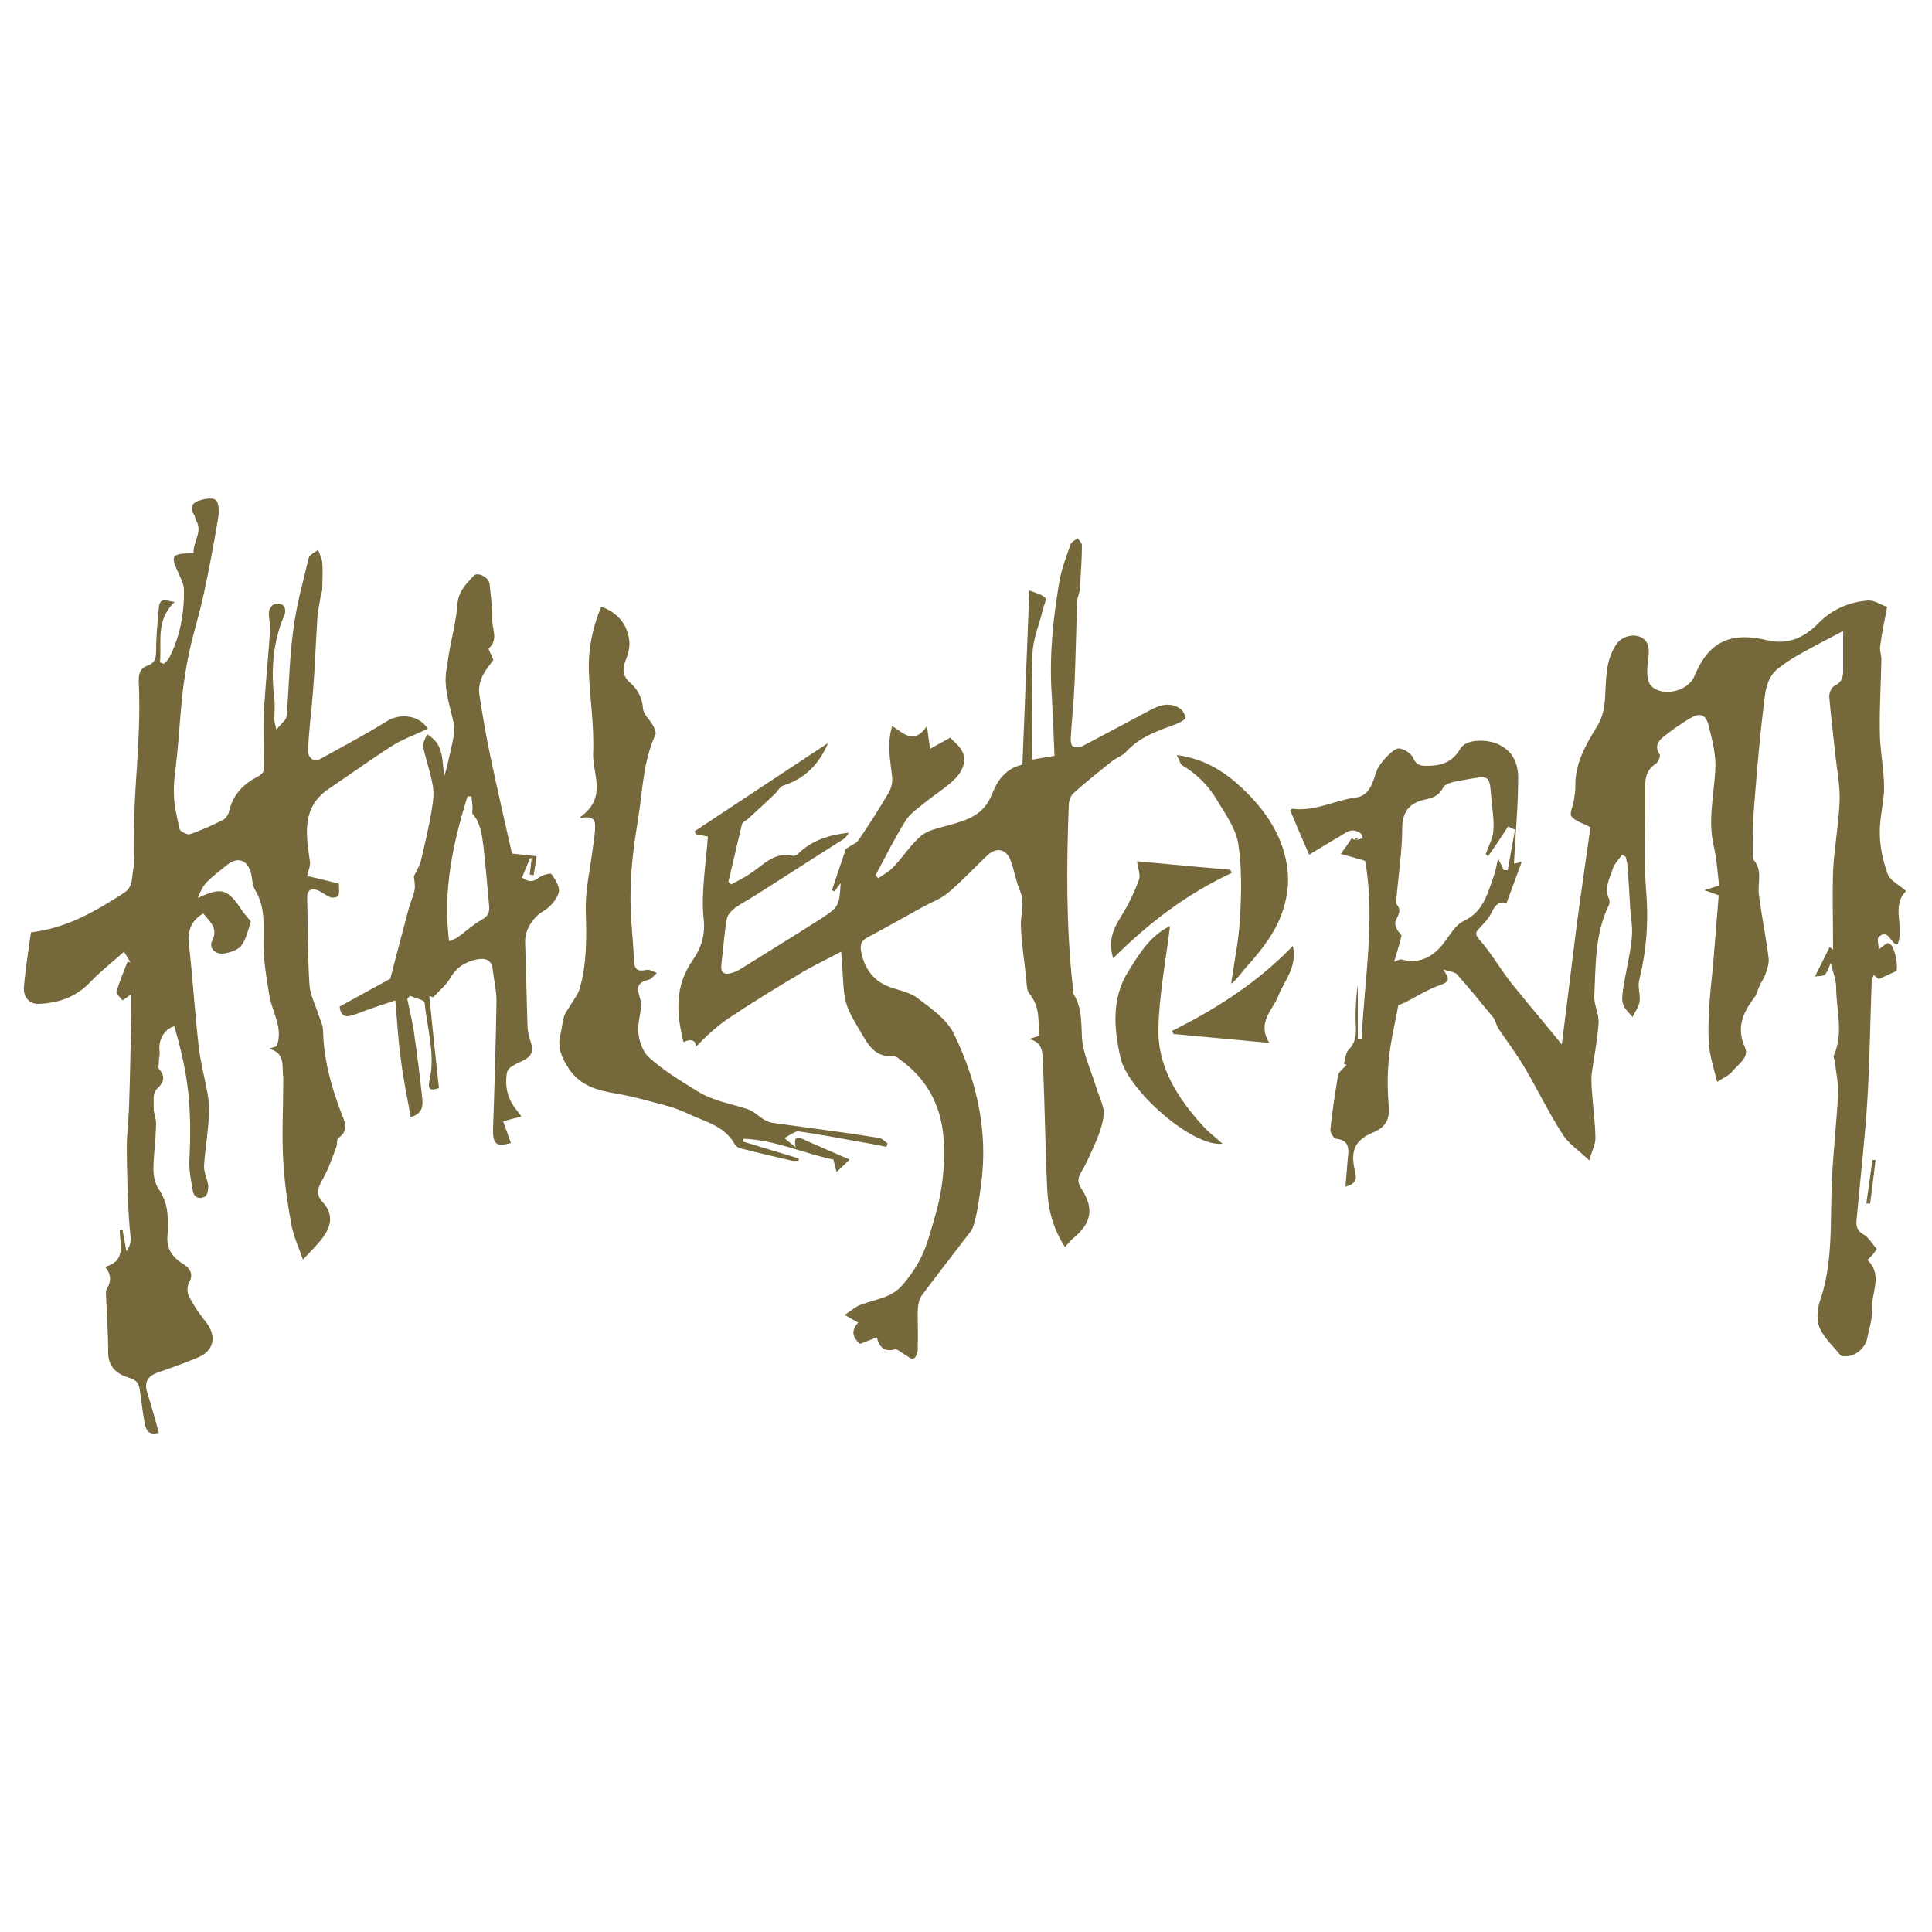 <?xml version="1.0" encoding="UTF-8"?>
<svg id="Calque_1" data-name="Calque 1" xmlns="http://www.w3.org/2000/svg" version="1.1" viewBox="0 0 500 500">
  <defs>
    <style>
      .cls-1 {
        fill: #75683b;
        stroke-width: 0px;
      }
    </style>
  </defs>
  <path class="cls-1" d="M351.1,217.4c.5-.2,1.1-.3,1.6-.5-.2-.5-.3-1.1-.7-1.3-2.2-1.6-3.8,0-5.5,1-2.7,1.5-5.3,3.2-7.7,4.6-1.8-4.1-3.3-7.7-4.9-11.5,0,0,.4-.4.6-.4,5.8.8,10.9-2.2,16.4-2.9,3.8-.5,4.4-4.3,5.5-7.2.7-1.7,4.3-5.8,5.8-5.5,1.3.2,3,1.3,3.5,2.4.8,1.8,1.7,2.1,3.5,2.1,3.7,0,6.6-.8,8.7-4.4,1.5-2.6,6.7-2.5,9.6-1.3,4,1.7,5.4,5.1,5.4,8.7,0,7.4-.7,14.7-1.1,22.3.6-.1,1.2-.2,2-.4-1.3,3.6-2.6,7-3.9,10.6-2.3-.6-3.1.9-4,2.7-.7,1.4-1.9,2.6-3,3.8-1.1,1.1-1.2,1.6,0,3,2.8,3.2,5,6.9,7.5,10.3,1.4,1.8,2.9,3.5,4.3,5.3,3.1,3.7,6.2,7.5,9.5,11.5,1.3-10.1,2.4-19.5,3.6-28.9,1.2-9.3,2.6-18.7,3.8-27.3-1.8-1-3.8-1.5-4.9-2.8-.6-.7.4-2.7.6-4.1.2-1.2.4-2.3.4-3.5-.2-6.2,2.8-11.1,5.9-16.2,1.2-2,1.7-4.7,1.8-7.2.3-4.6.1-9.3,2.8-13.4,1.8-2.9,6.6-3.4,8.1-.4.9,1.9,0,4.7,0,7.2,0,1.3.2,3,1,3.8,3,3,9.6,1.4,11.2-2.5,3.7-9,9.4-11.6,18.9-9.3,5.2,1.2,9.4-.5,13.3-4.5,3.4-3.5,8-5.5,13-5.8,1.4,0,2.9,1,4.7,1.7-.7,3.5-1.4,6.8-1.8,10.1-.2,1.1.3,2.3.3,3.5-.1,6.2-.5,12.3-.4,18.5,0,4.9,1.1,9.7,1.1,14.6,0,3.9-1.2,7.9-1.1,11.8,0,3.5.8,7.2,2,10.5.6,1.8,3,2.9,4.8,4.5-4,4-.3,9.2-2.2,13.8-1.8.1-2.3-4.3-4.9-1.9-.5.5,0,2,0,3.2,1.2-.8,2.1-1.8,2.6-1.6,1.4.3,2.5,5.3,2,7.2-1.5.7-2.9,1.3-4.6,2.1,0,0-.6-.5-1.3-1.1-.2.7-.5,1.3-.5,1.8-.4,10.1-.5,20.1-1.1,30.2-.6,10.1-1.8,20.1-2.7,30.2-.2,1.9-.6,3.7,1.7,5,1.3.7,2.1,2.3,3.4,3.7-.1.2-.4.7-.8,1.2-.4.5-.9,1-1.6,1.7,4.1,3.9.9,8.5,1.2,12.8.1,2.5-.8,5-1.3,7.6-.6,2.6-3.3,4.7-5.8,4.5-.4,0-.9,0-1.1-.3-1.9-2.3-4.2-4.4-5.4-7.1-.8-1.8-.6-4.6,0-6.6,3.6-10.2,2.7-20.8,3.2-31.2.3-7.6,1.2-15.1,1.6-22.7.1-2.7-.5-5.4-.8-8,0-.7-.5-1.5-.3-2,2.6-5.8.6-11.7.6-17.5,0-2.1-.9-4.2-1.4-6.4-.5,1.1-.8,2.3-1.5,3-.5.5-1.7.4-2.6.5,1.4-2.8,2.6-5.1,3.8-7.6.2.1.6.4.9.7,0-6.8-.2-13.6,0-20.4.3-6.1,1.5-12.2,1.7-18.3.1-4.2-.8-8.4-1.2-12.5-.5-4.8-1.1-9.6-1.5-14.4,0-.9.6-2.3,1.2-2.6,2.1-1,2.5-2.5,2.4-4.5,0-3.2,0-6.4,0-9.8-3.8,2-7.7,4-11.6,6.2-1.8,1-3.5,2.2-5.1,3.4-3.3,2.5-3.5,6.5-3.9,10.1-1.1,8.8-1.8,17.7-2.5,26.5-.3,3.9-.2,7.8-.3,11.7,0,.4,0,.9.1,1.2,2.6,2.7,1.1,6.1,1.5,9.1.7,5.5,1.8,10.9,2.5,16.3.2,1.4-.3,2.9-.8,4.3-.4,1.2-1.2,2.2-1.7,3.4-.4.8-.5,1.8-1,2.4-3,4-5,7.9-2.6,13.2,1.2,2.6-1.9,4.4-3.4,6.3-.7.9-2,1.4-3.8,2.6-.8-3.3-1.8-6.3-2.1-9.4-.3-3.6-.1-7.3.1-11,.3-4.3.9-8.6,1.2-13,.4-5,.8-10,1.2-14.9-1.3-.5-2.2-.8-3.7-1.3,1.5-.5,2.4-.8,3.8-1.2-.4-3.4-.6-6.9-1.4-10.3-1.5-6.5,0-12.8.4-19.3.3-3.9-.7-7.9-1.7-11.8-.8-3.1-2.3-3.4-5-1.8-2.3,1.4-4.5,2.9-6.6,4.6-1.4,1.1-2.5,2.5-1.1,4.6.3.4-.3,2-.9,2.4-2.4,1.5-2.9,3.6-2.8,6.3.1,8.8-.5,17.7.2,26.5.7,8,.1,15.7-1.8,23.4-.4,1.7.4,3.7.1,5.5-.2,1.3-1.2,2.6-1.8,3.9-.9-1.1-2.2-2.2-2.5-3.5-.4-1.4,0-3.1.2-4.7.7-4.1,1.7-8.1,2.1-12.2.3-2.5-.2-5.1-.4-7.6-.2-3.6-.4-7.3-.7-10.9,0-.9-.3-1.7-.5-2.6-.3-.2-.6-.3-.9-.5-.8,1.2-2,2.3-2.4,3.6-.8,2.5-2.3,5-1,7.8.2.4.2,1.2,0,1.6-3.7,7.5-3.4,15.6-3.8,23.6-.1,2.3,1.3,4.8,1.1,7.1-.3,4.4-1.2,8.8-1.8,13.2-.1,1,0,2.1,0,3.2.3,4.4.9,8.8,1,13.2,0,1.7-.9,3.3-1.6,5.8-2.6-2.5-5.4-4.3-7-6.9-3.5-5.5-6.4-11.4-9.7-17.1-2.1-3.5-4.5-6.7-6.8-10.1-.6-.9-.7-2-1.3-2.8-3.1-3.8-6.2-7.6-9.4-11.2-.6-.7-2-.8-3.6-1.3,1.5,2.2,1.9,3.1-.7,4-3.2,1.1-6.2,3-9.3,4.6-.7.3-1.4.6-1.6.6-.9,5-2.1,9.7-2.5,14.4-.4,3.9-.3,7.9,0,11.8.3,3.5-.9,5.5-4.1,6.8-4.7,2-5.8,4.7-4.7,9.7.4,1.7.9,3.5-2.4,4.3.2-2.6.4-4.9.6-7.2.3-2.5.5-4.8-3-5.2-.6,0-1.6-1.6-1.5-2.4.5-4.7,1.2-9.4,2-14,.2-1,1.4-1.8,2.2-2.7-.2-.1-.5-.2-.7-.3.4-1.2.4-2.8,1.2-3.6,1.7-1.7,2-3.6,1.9-5.9-.2-3.6,0-7.3.5-10.9v13.9c.3,0,.7,0,1,0,.7-15.5,3.6-30.9.9-46-1.9-.6-3.7-1.1-6.3-1.8,1.2-1.7,2.1-2.9,2.9-4.2,0,.2.2.3.3.4ZM391.8,214.6c-.5-.2-1-.5-1.5-.7-1.7,2.6-3.4,5.2-5.2,7.7-.2-.2-.4-.4-.6-.5.7-2.1,1.9-4.2,2-6.3.2-2.9-.4-5.9-.6-8.9-.4-5.1-.6-5.2-5.6-4.3-1.6.3-3.1.5-4.6.9-.8.2-1.8.6-2.2,1.3-1,2-2.6,2.7-4.6,3.1-3.8.8-5.9,2.8-6,7.2,0,6.2-1,12.4-1.5,18.5,0,.5-.3,1.1,0,1.4,1.4,1.5.5,2.8-.2,4.3-.3.6,0,1.6.4,2.3.2.6,1.2,1.2,1.1,1.6-.5,2.2-1.2,4.3-1.9,6.7.7-.2,1.4-.7,1.9-.6,4.4,1.2,7.8-.4,10.6-3.8,1.8-2.2,3.2-5.1,5.6-6.2,5.2-2.5,6.1-7.3,7.8-11.9.4-1.2.6-2.5,1-4.2.7,1.4,1.1,2.2,1.5,3,.3,0,.7,0,1,0,.6-3.5,1.3-7.1,1.9-10.6Z"/>
  <path class="cls-1" d="M27.7,327.7c5.1-1.7,3.2-6,3.3-9.5.2,0,.5,0,.7,0,.1.8.3,1.6.4,2.4.2.9.4,1.9.6,3.2,1.5-1.9,1.1-3.5.9-5.5-.6-7-.7-14-.8-21,0-3.8.5-7.5.6-11.3.3-8.2.4-16.3.6-24.5,0-1.2,0-2.5,0-4.2-1,.7-1.6,1.1-2.3,1.6-.5-.7-1.7-1.7-1.6-2.2.8-2.6,1.9-5.2,2.9-7.8.3,0,.5.1.8.2-.4-.7-.9-1.4-1.7-2.8-3,2.7-6,5-8.6,7.7-3.7,4-8.3,5.6-13.5,5.8-2.4.1-4.1-1.8-3.8-4.5.4-4.8,1.2-9.5,1.8-14,9.3-1.1,16.8-5.5,24.2-10.3,2.4-1.6,1.8-4.3,2.4-6.6.3-1.4-.1-2.9,0-4.4,0-4.3.1-8.6.3-12.9.3-5.8.8-11.7,1-17.5.2-4.5.2-9.1,0-13.6,0-1.8.5-3.1,2.2-3.7,2.1-.7,2.3-2.1,2.3-4.1,0-3.6.4-7.3.7-10.9.2-2.9,2.1-1.8,4.1-1.5-5,4.7-3.3,10.3-3.8,15.6.3.1.7.3,1,.4.5-.5,1.1-1,1.4-1.6,2.8-5.5,3.9-11.4,3.8-17.5,0-1.7-1-3.4-1.7-5-1.7-3.7-1.3-4.4,2.9-4.5.4,0,.8,0,1.3-.1-.2-2.9,2.4-5.4.7-8.3-.3-.6-.3-1.3-.7-1.8-1.1-1.8-.2-2.9,1.3-3.4,1.4-.5,3.6-.9,4.4-.2.9.7.9,2.9.7,4.4-1.1,6.6-2.3,13.1-3.7,19.6-1.1,5.3-2.8,10.4-3.9,15.7-.8,3.8-1.4,7.7-1.8,11.6-.5,5-.8,10-1.3,14.9-.3,3.2-.9,6.4-.8,9.6,0,3.1.8,6.3,1.5,9.4.2.6,2,1.5,2.6,1.3,3-1,5.8-2.3,8.6-3.7.8-.4,1.4-1.4,1.6-2.3,1-4.2,3.6-7,7.4-8.9.6-.3,1.5-1,1.5-1.6.2-3.1,0-6.2,0-9.3,0-3,0-6.1.3-9.1.4-6,1-11.9,1.4-17.9.1-1.6-.4-3.2-.3-4.7,0-.8.8-1.8,1.4-2.1.7-.3,2,0,2.5.6.4.5.4,1.8,0,2.5-2.9,6.9-3.4,14.1-2.5,21.5.2,1.7,0,3.5,0,5.3,0,.9.4,1.8.5,2.6.9-1,1.6-1.7,2.2-2.4.3-.3.4-.8.5-1.3.6-7.4.7-14.8,1.7-22.1.8-6.3,2.5-12.4,4-18.6.2-.9,1.6-1.4,2.4-2.1.4,1.1,1,2.1,1.1,3.3.2,2.3,0,4.6,0,6.9,0,.6-.3,1.1-.4,1.7-.3,2.1-.8,4.2-.9,6.3-.4,6.2-.6,12.3-1.1,18.5-.4,5.2-1.1,10.3-1.3,15.5,0,1.1,1.2,3,3.2,1.9,5.8-3.2,11.7-6.3,17.3-9.8,3.4-2.1,8.4-1.5,10.5,2-3.1,1.5-6.3,2.6-9.2,4.4-5.6,3.6-11,7.5-16.5,11.2-7,4.8-5.8,11.7-4.8,18.7.2,1.1-.4,2.4-.7,3.8,2.5.6,5.2,1.2,8.2,2,0,.7.2,2-.1,3.1,0,.3-1.5.7-2.1.4-1.3-.5-2.3-1.5-3.6-1.9-1.5-.5-2.5.3-2.4,2,.2,7.6.1,15.1.6,22.7.2,2.6,1.6,5.2,2.4,7.8.4,1.2,1,2.4,1.1,3.6.1,7.4,2,14.4,4.6,21.3.8,2.2,2.4,4.7-.6,6.8-.5.3-.3,1.5-.5,2.2-1.1,2.9-2.1,5.9-3.6,8.5-1.3,2.2-1.8,4,0,5.9,2.8,3,2.3,6.1.1,9.1-1.3,1.8-3,3.4-5.2,5.8-1.2-3.5-2.5-6.2-3-9.1-1-5.5-1.8-11-2.1-16.6-.4-6.7,0-13.5,0-20.3,0-.4,0-.8,0-1.2-.4-2.8.7-6.3-3.7-7.4.7-.2,1.5-.5,2-.6,1.8-4.8-1.2-8.9-1.9-13.2-.7-4.4-1.5-8.8-1.5-13.3,0-4.9.5-9.6-2.2-14-.7-1.2-.7-2.8-1-4.2-.9-3.6-3.5-4.5-6.3-2.2-1.7,1.4-3.5,2.7-5.1,4.3-1.1,1.1-1.8,2.6-2.4,4.2,6.2-2.9,7.7-2.5,11.6,3.5.4.6.9,1,1.3,1.6.3.4.9.9.8,1.1-.7,2.1-1.2,4.5-2.5,6.2-1,1.2-3.1,1.8-4.8,2-1.9.1-3.6-1.4-2.7-3.3,1.7-3.4-.7-5-2.3-7.1-3.2,1.9-4.1,4.5-3.7,8.1,1,8.7,1.5,17.5,2.5,26.1.5,4.6,1.8,9,2.5,13.6.3,2.2.2,4.6,0,6.9-.3,3.6-.9,7.2-1.1,10.8,0,1.7.9,3.3,1.1,5,0,.9-.2,2.5-.9,2.8-1.3.7-2.8.3-3.1-1.5-.4-2.5-1-5.1-.9-7.6.7-14.1-.2-22.4-3.9-35-2.6.7-4.2,3.6-3.8,6.5.1.9-.2,1.9-.2,2.9,0,.6-.2,1.3,0,1.6,1.9,2.1,1.2,3.7-.6,5.3-.4.4-.6,1.1-.7,1.7-.1,1.1,0,2.1,0,3.9.1.7.6,2,.6,3.3-.1,3.8-.6,7.7-.7,11.5,0,1.8.3,3.9,1.3,5.3,1.8,2.7,2.5,5.4,2.4,8.6,0,1,.1,2,0,3-.5,3.6.9,6,4,7.9,1.5.9,2.9,2.5,1.5,4.9-.5.9-.5,2.5,0,3.5,1.2,2.3,2.6,4.4,4.2,6.4,3.2,3.9,2.4,7.8-2.3,9.6-3.2,1.3-6.4,2.5-9.7,3.6-2.7.9-3.9,2.4-3,5.3,1.1,3.4,2,6.8,3,10.4-2.8.8-3.4-.9-3.7-2.7-.5-2.7-.8-5.5-1.2-8.2-.2-1.7-.8-2.8-2.7-3.3-3-.9-5.4-2.6-5.5-6.3,0-5.3-.4-10.6-.6-15.9,0-.4.2-.7.4-1.1q1.6-2.9-.6-5.4Z"/>
  <path class="cls-1" d="M217.8,228.2c-.9,1.2-1.4,1.9-1.8,2.5-.2-.1-.5-.2-.7-.3,1.3-3.9,2.6-7.7,3.6-10.7,1.6-1.1,2.8-1.5,3.3-2.3,2.7-4,5.3-8,7.7-12.1.7-1.1,1.1-2.7,1-4-.4-4.3-1.5-8.5,0-13.4,2.9,1.8,5.6,5,9,0,.3,2.4.5,3.8.8,5.9,1.9-1,3.4-1.9,5.2-2.9,1,1.1,2.4,2.1,3.1,3.5,1.3,2.6,0,5.2-1.6,6.9-2.3,2.4-5.3,4.2-7.9,6.3-1.8,1.5-4,2.9-5.2,4.9-2.8,4.5-5.2,9.3-7.7,14,.2.3.5.6.7.8,1.3-1,2.8-1.7,3.9-2.9,2.5-2.6,4.5-5.8,7.2-8.1,1.8-1.5,4.6-2,7-2.7,3.9-1.1,7.7-2.1,10.1-5.7.8-1.2,1.3-2.6,1.9-3.9,1.5-3.2,3.9-5.4,7.2-6.1.6-14.9,1.2-29.6,1.8-45.1,1.7.7,3.2,1,4.1,1.9.4.4-.3,1.9-.6,3-.9,3.9-2.6,7.7-2.7,11.6-.4,9-.1,18.1-.1,27.3,1.6-.3,3.5-.6,5.8-1-.2-5.2-.4-10.4-.7-15.6-.7-10,.3-19.9,2-29.7.6-3.2,1.8-6.4,2.9-9.5.2-.6,1.2-1,1.8-1.5.4.6,1.1,1.2,1.1,1.8,0,3.7-.3,7.3-.5,11,0,1.2-.7,2.3-.7,3.4-.3,7.1-.4,14.2-.7,21.2-.2,4.8-.7,9.6-1,14.4,0,.7.1,1.7.5,2,.6.4,1.7.4,2.3.1,5.6-2.9,11.1-5.9,16.6-8.8,2.8-1.5,5.6-3.1,8.8-1.1.8.5,1.4,1.6,1.5,2.5,0,.4-1.3,1.1-2.2,1.5-4.8,1.8-9.6,3.3-13.2,7.3-.9,1-2.5,1.5-3.6,2.4-3.4,2.7-6.8,5.4-10,8.3-.8.7-1.2,2.1-1.2,3.1-.6,15.6-.7,31.2,1,46.7,0,.9,0,1.9.5,2.6,1.9,3.4,1.7,6.9,1.9,10.6.2,4.2,2.2,8.3,3.5,12.5.6,2,1.5,3.9,2,5.9.3,1.1.1,2.3-.1,3.4-.4,1.8-1,3.5-1.7,5.2-1.2,2.7-2.4,5.5-3.9,8.1-1,1.6-.9,2.7.1,4.3,3.3,5,2.6,8.9-2.2,12.8-.7.6-1.3,1.4-2.1,2.2-3.1-4.7-4.4-9.9-4.6-15.3-.5-10.7-.6-21.5-1.1-32.2-.1-2.4.2-5.5-3.6-6.3.8-.3,1.7-.5,2.6-.8-.2-3.8.3-7.5-2.4-10.8-.8-.9-.8-2.6-.9-4-.5-4.5-1.2-9-1.4-13.5-.1-3,1.1-6.1-.2-9.2-1.1-2.6-1.5-5.4-2.5-8-1.1-2.9-3.6-3.4-5.9-1.3-3.4,3.2-6.7,6.8-10.3,9.8-1.9,1.6-4.5,2.5-6.8,3.8-4.7,2.6-9.3,5.2-14,7.7-1.5.8-1.9,1.7-1.7,3.3.7,4.2,2.7,7.4,6.6,9.2,2.6,1.1,5.7,1.5,7.9,3.1,3.6,2.7,7.8,5.6,9.6,9.4,5.9,12.2,8.9,25.2,7,39-.5,3.6-.9,7.2-2,10.7-.3,1-1,1.8-1.7,2.7-3.9,5.1-7.8,10.1-11.6,15.2-.8,1-1,2.6-1.1,4,0,3.4.1,6.9,0,10.3,0,.7-.6,2-1.1,2.1-.6.2-1.5-.6-2.2-1-.9-.5-1.9-1.5-2.6-1.4-2.8.8-4-.6-4.7-3.1-1.6.6-2.9,1.2-4.3,1.7q-3.2-2.6-.5-5.5c-.9-.5-1.8-1-3.5-2,1.6-1,2.7-2.1,4.1-2.6,3.8-1.5,8-1.7,11-5.3,3-3.5,5.2-7.3,6.5-11.6,1.3-4.3,2.7-8.7,3.4-13.1.7-4.6,1-9.4.5-14.1-.8-8-4.5-14.6-11.2-19.4-.5-.4-1.1-.9-1.7-.9-4.8.4-6.5-2.9-8.5-6.3-1.6-2.8-3.4-5.4-4-8.6-.5-2.6-.5-5.2-.7-7.8,0-1.3-.2-2.5-.3-4.3-3.8,2-7.4,3.7-10.7,5.7-6.2,3.7-12.4,7.5-18.4,11.5-3.1,2.1-5.9,4.7-8.6,7.5.3-1.3-.7-2.5-3.1-1.3-1.9-7.5-2.3-14.4,2.3-21.1,2.1-3,3.4-6.3,2.9-10.8-.7-6.9.6-14.1,1.1-21.3-1.1-.2-2.1-.4-3.1-.6-.1-.3-.2-.5-.3-.8,11.5-7.6,23-15.2,34.5-22.8-2.3,5.5-6.1,9.3-11.6,11-.9.3-1.5,1.6-2.3,2.3-2.2,2.1-4.5,4.2-6.8,6.3-.6.5-1.5.9-1.6,1.5-1.2,4.9-2.3,9.9-3.5,14.8.2.2.5.4.7.7,1.7-.9,3.5-1.8,5.1-2.9,3.4-2.3,6.3-5.7,11-4.5.3,0,.8-.1,1.1-.4,3.6-3.6,8-5,13.3-5.6-.5.7-.8,1.3-1.3,1.6-7.4,4.7-14.8,9.4-22.1,14.1-2,1.3-4.1,2.4-6,3.7-.9.7-2,1.8-2.2,2.9-.7,3.9-.9,7.8-1.4,11.7-.3,2.4.8,2.8,2.7,2.3.7-.2,1.3-.5,1.9-.8,7-4.4,14.1-8.7,21.1-13.2,4.9-3.2,4.8-3.4,5.2-9.8Z"/>
  <path class="cls-1" d="M134.8,289c-1.7.4-2.9.7-4.6,1.2.7,1.9,1.4,3.8,2,5.6-3.8,1.1-4.7.3-4.6-3.7.4-11,.7-22.1.9-33.1,0-2.7-.7-5.5-1-8.2-.3-2.6-2.2-2.9-4.1-2.5-2.8.6-5.2,1.9-6.8,4.7-1.1,1.9-2.9,3.4-4.5,5.1l-1-.4c.8,8,1.6,15.9,2.5,23.9-2.3.8-3,.3-2.4-2.2,1.5-6.8-.7-13.3-1.3-19.9,0-.7-2.5-1.2-3.8-1.8-.2.3-.5.5-.7.8.6,3,1.4,6,1.8,9.1.8,5.6,1.5,11.2,2.1,16.9.2,1.8-.1,3.8-3,4.6-.9-4.9-1.9-9.7-2.5-14.5-.7-4.9-1-9.9-1.5-15.7-3.6,1.2-7,2.3-10.3,3.6-2.2.8-3.8.9-4.1-2,4.5-2.5,9.1-5,13.1-7.2,1.6-6.2,3.2-12.2,4.8-18.2.4-1.6,1.2-3.2,1.5-4.8.2-1.2-.1-2.5-.2-3.5.6-1.3,1.4-2.5,1.8-3.9.9-3.8,1.8-7.6,2.5-11.4.4-2.5,1-5.1.7-7.5-.5-3.6-1.8-7.1-2.6-10.7-.2-.9.6-2.1,1-3.3,4.6,2.7,3.8,6.9,4.5,10.8.2-.8.5-1.6.7-2.5.6-2.6,1.2-5.1,1.7-7.7.2-1,.3-2.1.1-3.1-.7-3.3-1.8-6.6-2.1-10-.3-2.6.3-5.2.7-7.8.7-4.5,2-9,2.3-13.5.3-3.3,2.3-5.1,4.2-7.2,1-1.1,3.9.4,4.1,2.1.3,3.1.8,6.3.7,9.4,0,2.4,1.6,5.1-.9,7.3-.2.2.6,1.5,1.2,3-.8,1.1-2.2,2.7-3,4.5-.6,1.4-.9,3.2-.6,4.7.8,5.2,1.7,10.5,2.8,15.7,1.8,8.6,3.8,17.2,5.6,25.2,2.6.3,4.5.5,6.4.7-.3,1.6-.5,3.3-.8,4.9-.3,0-.7-.1-1-.2.2-1.4.3-2.8.5-4.2-.1,0-.3,0-.4,0-.7,1.6-1.4,3.2-2.1,5,1.3,1,2.7,1.4,4.4,0,.9-.7,3-1.2,3.2-.9,1,1.4,2.3,3.4,1.9,4.8-.5,1.8-2.2,3.7-3.8,4.7-2.7,1.5-5,4.8-4.9,8.1.2,7.1.4,14.1.6,21.2,0,1.3.2,2.6.6,3.8.8,2.5,1.3,4.3-2,5.8-4.2,1.9-3.9,2.4-4.1,4.8-.1,3,.8,5.6,2.7,7.9.3.4.6.8,1.2,1.6ZM116.2,243.6c.9-.4,1.6-.6,2.1-.9,2.2-1.6,4.1-3.4,6.4-4.7,1.6-.9,2-1.8,1.9-3.5-.5-5.2-.9-10.4-1.5-15.6-.4-2.9-.7-5.9-2.8-8.3-.2-.3,0-.9,0-1.4,0-1-.2-2.1-.3-3.1-.3,0-.6,0-1,0-3.8,12.1-6.4,24.3-4.8,37.4Z"/>
  <path class="cls-1" d="M150.1,211.5c7.2-5.1,3.2-11.2,3.4-16.5.3-7-.8-14-1.1-21-.2-5.9.9-11.6,3.2-17,4.1,1.5,6.6,4.3,7.2,8.4.3,1.6-.1,3.5-.7,5-1,2.5-1.2,4.4,1,6.3,1.9,1.7,3.1,3.8,3.3,6.6.1,1.6,1.8,2.9,2.6,4.5.4.7.9,1.8.6,2.4-3.2,7-3.3,14.6-4.5,22-1,6-1.8,12.1-1.9,18.1-.2,6.1.6,12.2.9,18.3,0,2.3,1,2.9,3.2,2.4.8-.2,1.8.5,2.7.8-.7.6-1.3,1.5-2,1.7-2.6.7-3.5,1.5-2.4,4.7.9,2.7-.7,6-.4,9,.2,2.2,1.1,4.9,2.7,6.4,3.7,3.4,8.1,6,12.4,8.7,4.3,2.7,8.9,3.3,13.3,4.8,2.1.7,3.7,3.1,6.4,3.5,5.4.7,10.7,1.5,16.1,2.2,3.8.5,7.6,1.1,11.4,1.7.8.1,1.5.9,2.2,1.4-.1.3-.2.6-.3.9-1.9-.4-3.9-.8-5.8-1.1-5.6-1-11.2-2.1-16.9-2.9-1-.1-2.2,1-3.7,1.7,1.1,1,1.8,1.5,2.9,2.4-.5-2.5.2-2.9,1.9-2.1,3.9,1.8,7.8,3.4,12.1,5.3-1.2,1.1-2.1,2-3.4,3.2-.3-1.3-.6-2.2-.8-3.2-7.8-1.6-15.1-5.1-23.3-5.4,0,.2-.1.5-.2.7,4.8,1.5,9.6,2.9,14.5,4.4,0,.2,0,.4,0,.6-.6,0-1.2.1-1.7,0-4.3-1-8.6-2-12.9-3.1-.7-.2-1.6-.5-1.9-1.1-2.7-4.9-7.8-5.9-12.2-8-1.9-.9-4-1.7-6.1-2.2-4.1-1.1-8.3-2.3-12.5-3-4.8-.8-9.2-2-12.1-6.3-1.8-2.7-3.1-5.4-2.3-8.8.4-1.6.5-3.3,1-4.9.3-1,1.1-1.9,1.6-2.8.8-1.4,2-2.8,2.4-4.3,1.9-6.5,1.8-13.1,1.6-19.8-.2-5.7,1.2-11.4,1.9-17.2.2-1.4.4-2.7.5-4.1,0-1.8.4-3.9-3.7-3.1Z"/>
  <path class="cls-1" d="M304.6,195.4c7.2,1,12.3,4.3,16.9,8.6,6.1,5.8,10.7,12.5,11.7,21,.4,3.3,0,6.8-1,10-1.7,5.8-5.4,10.5-9.4,15-1.4,1.5-2.5,3.3-4.2,4.6.8-5.6,2-11.2,2.3-16.9.4-6.4.5-12.9-.4-19.1-.6-4-3.2-7.7-5.4-11.3-2.2-3.8-5.2-6.9-9.1-9.2-.6-.4-.8-1.5-1.4-2.6Z"/>
  <path class="cls-1" d="M302.8,239.6c-1.1,9.2-2.8,17.8-3,26.4-.3,10.2,5.1,18.4,11.8,25.7,1.3,1.4,2.9,2.6,4.8,4.3-7.9.9-24.5-13.9-26.4-22.2-1.8-7.8-2.3-15.6,2-22.4,2.7-4.3,5.5-9.2,10.9-11.8Z"/>
  <path class="cls-1" d="M334.6,244.8c1.2,5.5-2.2,8.9-3.8,13-1.4,3.6-5.6,6.8-2.3,12.1-8.9-.8-16.8-1.6-24.8-2.3-.1-.3-.3-.5-.4-.8,11.5-5.7,22.1-12.5,31.3-22Z"/>
  <path class="cls-1" d="M294.3,222.9c8.4.8,16.2,1.5,24.1,2.2.1.3.3.6.4.8-11.4,5.3-21.4,12.8-30.7,22.1-1.5-4.7.2-7.9,2.2-11.1,1.8-2.9,3.3-6.1,4.5-9.3.4-1.2-.3-2.7-.5-4.6Z"/>
  <path class="cls-1" d="M483,311.5c.5-3.8,1.1-7.5,1.6-11.3.3,0,.5,0,.8,0-.5,3.8-.9,7.6-1.4,11.3-.3,0-.6,0-.9-.1Z"/>
  <path class="cls-1" d="M350.7,217c.2,0,.5,0,.7,0-.1.2-.3.3-.4.5-.1-.1-.2-.3-.3-.4Z"/>
</svg>